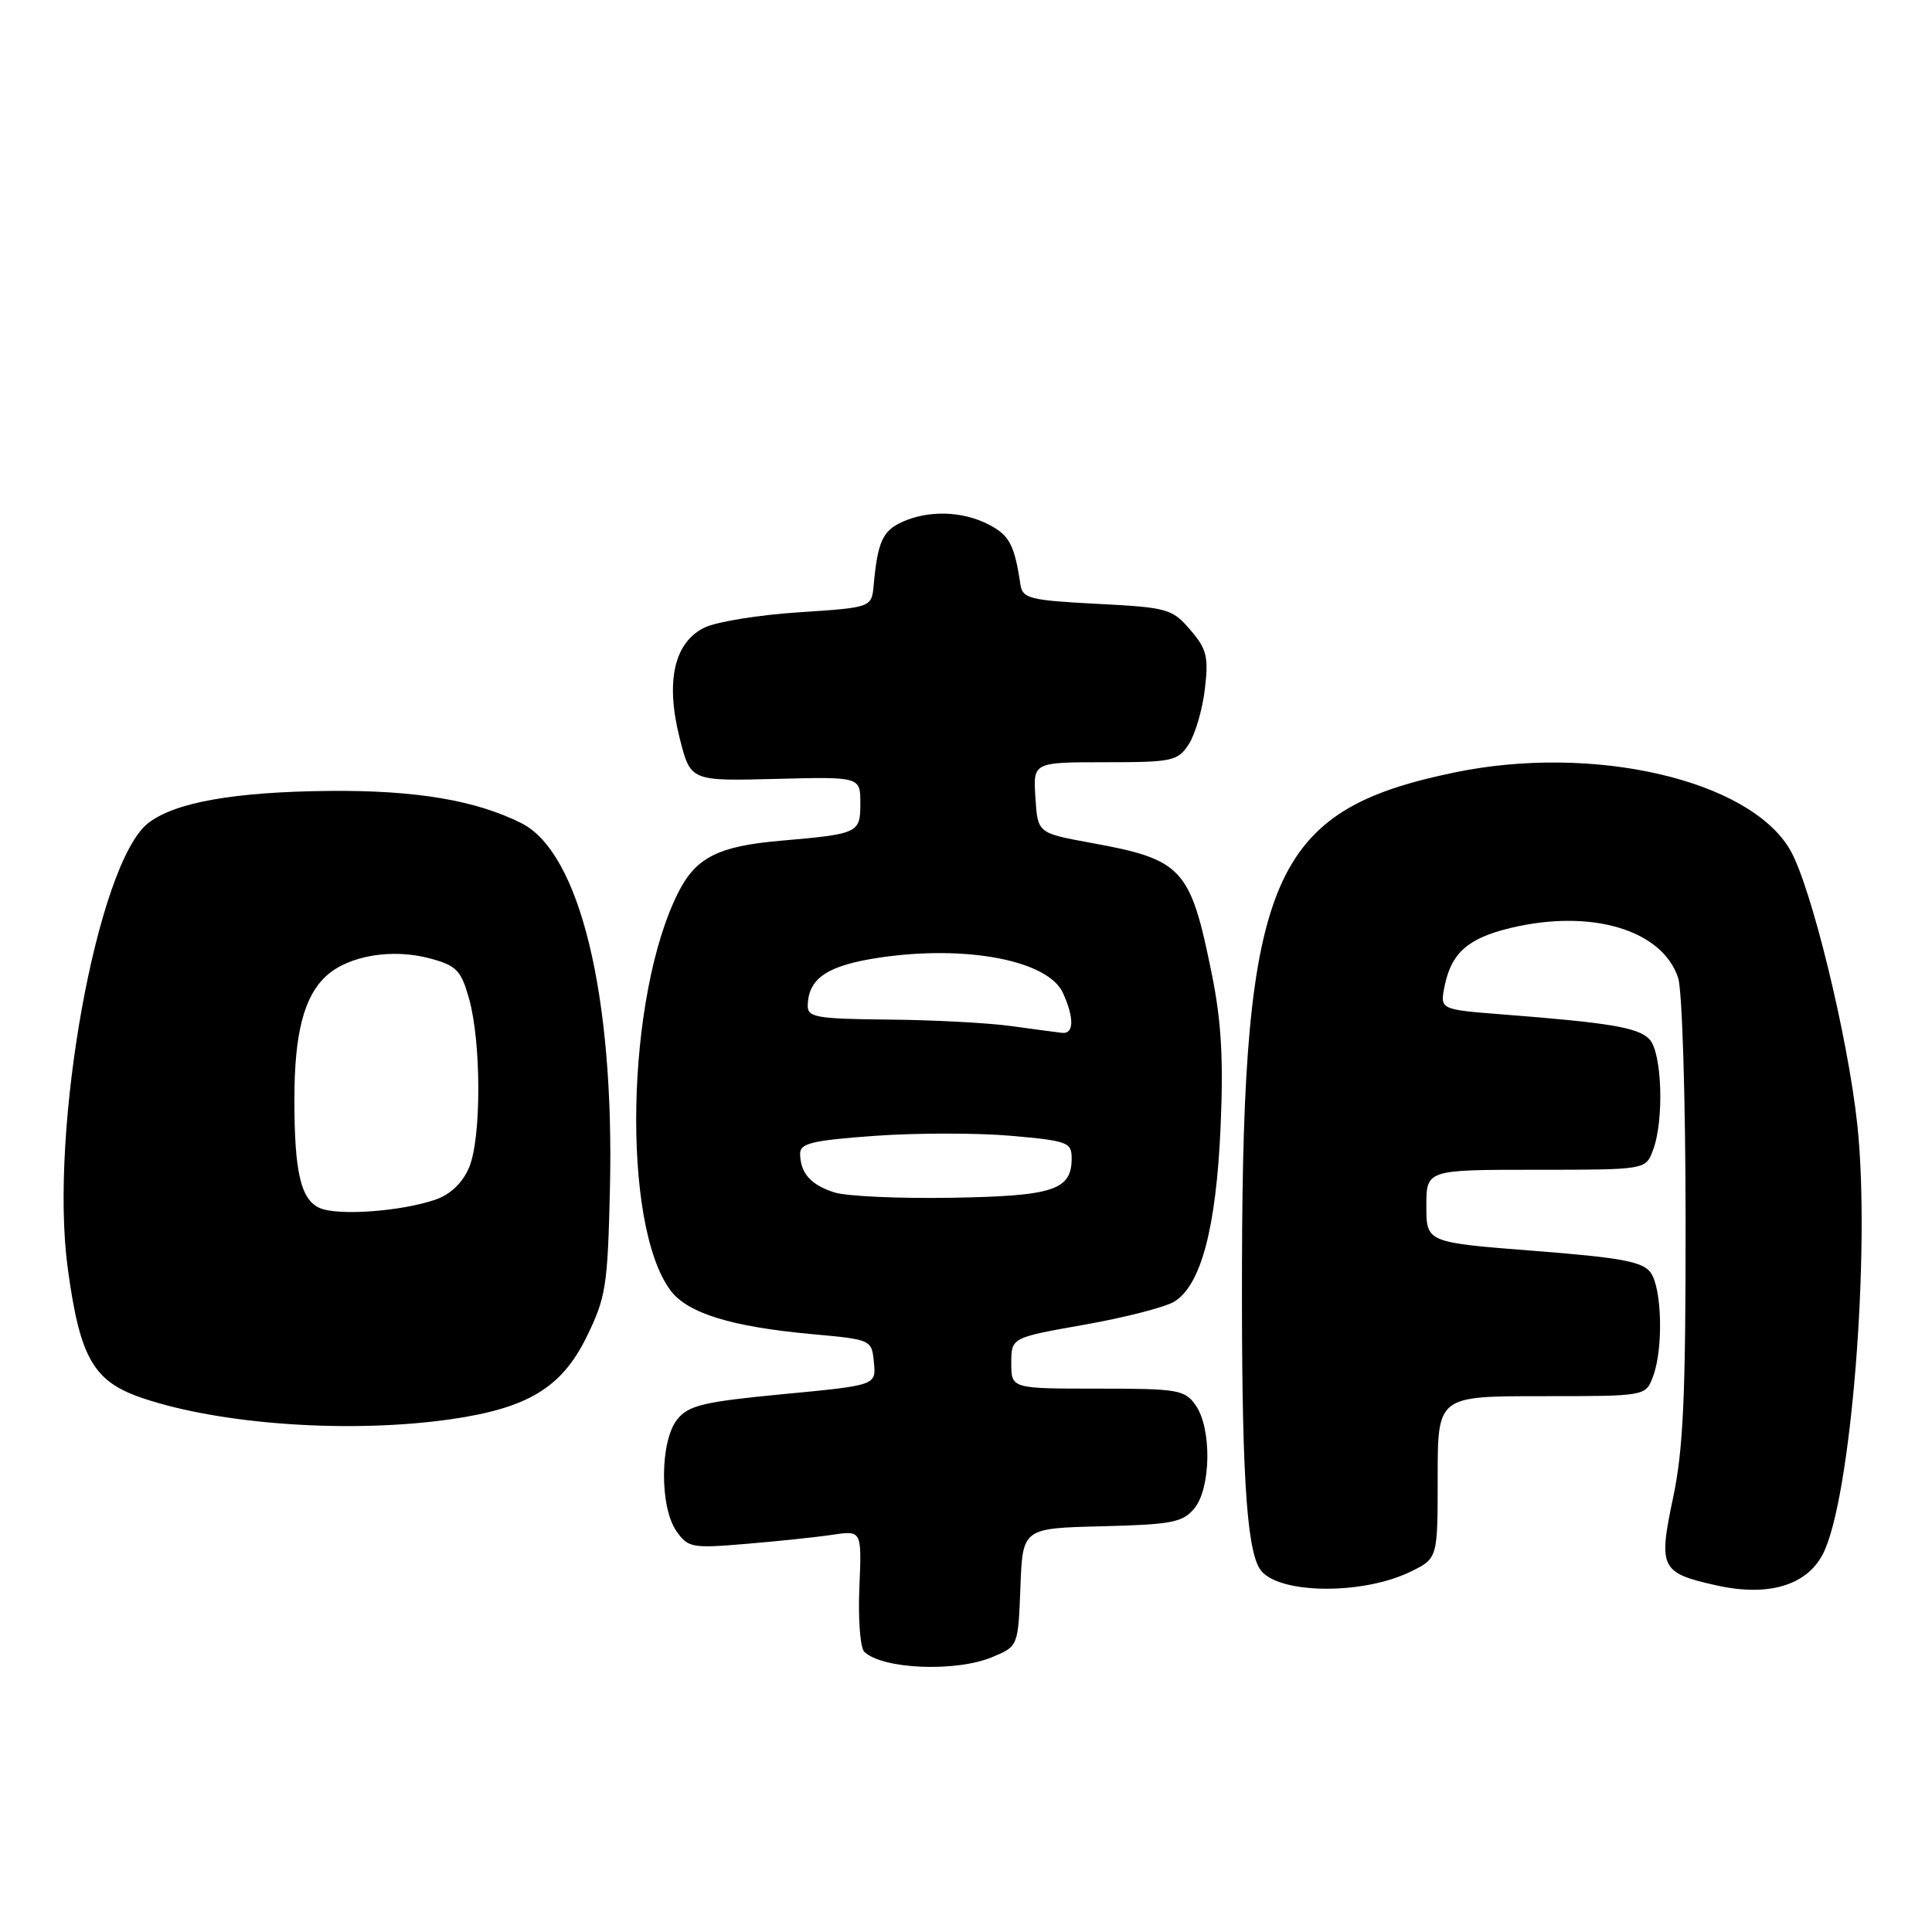 <?xml version="1.0" encoding="UTF-8" standalone="no"?>
<!DOCTYPE svg PUBLIC "-//W3C//DTD SVG 1.1//EN" "http://www.w3.org/Graphics/SVG/1.1/DTD/svg11.dtd" >
<svg xmlns="http://www.w3.org/2000/svg" xmlns:xlink="http://www.w3.org/1999/xlink" version="1.1" viewBox="0 0 256 256">
 <g >
 <path fill="currentColor"
d=" M 131.49 219.57 C 134.91 218.14 134.91 218.14 135.21 210.32 C 135.50 202.50 135.50 202.50 146.00 202.24 C 155.26 202.01 156.71 201.73 158.25 199.88 C 160.47 197.21 160.58 189.28 158.44 186.22 C 156.99 184.15 156.13 184.00 145.44 184.00 C 134.00 184.00 134.00 184.00 134.00 180.62 C 134.00 177.24 134.00 177.24 143.75 175.52 C 149.11 174.57 154.46 173.19 155.64 172.45 C 159.15 170.24 161.14 162.69 161.73 149.43 C 162.13 140.33 161.84 135.32 160.56 129.01 C 157.72 114.98 156.71 113.89 144.50 111.67 C 137.50 110.39 137.50 110.39 137.20 105.70 C 136.89 101.00 136.89 101.00 146.42 101.00 C 155.35 101.00 156.05 100.85 157.51 98.63 C 158.36 97.32 159.33 94.03 159.65 91.32 C 160.16 87.02 159.91 86.01 157.71 83.45 C 155.31 80.66 154.71 80.49 145.35 80.01 C 136.49 79.55 135.49 79.30 135.22 77.50 C 134.43 72.21 133.76 70.93 131.04 69.52 C 127.52 67.70 123.04 67.57 119.52 69.17 C 116.96 70.34 116.29 71.82 115.77 77.50 C 115.50 80.50 115.50 80.50 105.89 81.13 C 100.61 81.47 94.98 82.38 93.39 83.14 C 89.33 85.08 88.15 90.27 90.06 97.81 C 91.50 103.50 91.50 103.50 102.75 103.21 C 114.00 102.92 114.00 102.92 114.00 106.44 C 114.00 110.40 113.80 110.50 103.35 111.41 C 95.22 112.12 92.23 113.62 89.92 118.17 C 82.94 131.84 82.32 162.23 88.84 170.98 C 91.09 174.00 96.86 175.79 107.50 176.77 C 115.49 177.50 115.50 177.50 115.80 180.53 C 116.09 183.56 116.09 183.56 103.80 184.73 C 93.22 185.74 91.26 186.21 89.75 188.06 C 87.45 190.89 87.38 199.67 89.63 202.88 C 91.17 205.08 91.68 205.18 98.88 204.57 C 103.07 204.22 108.23 203.68 110.34 203.36 C 114.19 202.79 114.19 202.79 113.87 210.37 C 113.69 214.54 113.99 218.37 114.53 218.88 C 116.96 221.19 126.66 221.59 131.49 219.57 Z  M 186.94 208.24 C 190.50 206.50 190.50 206.50 190.50 195.75 C 190.50 185.00 190.50 185.00 204.27 185.00 C 218.05 185.00 218.05 185.00 219.02 182.43 C 220.42 178.78 220.23 170.70 218.71 168.61 C 217.65 167.17 214.80 166.64 203.21 165.74 C 189.00 164.63 189.00 164.63 189.00 159.81 C 189.00 155.00 189.00 155.00 203.52 155.00 C 218.05 155.00 218.05 155.00 219.02 152.43 C 220.54 148.45 220.23 139.37 218.53 137.67 C 217.00 136.14 213.28 135.52 199.15 134.42 C 190.80 133.77 190.80 133.77 191.41 130.70 C 192.30 126.27 194.50 124.32 200.16 122.96 C 210.84 120.40 220.26 123.20 222.36 129.57 C 222.90 131.18 223.34 145.52 223.35 161.50 C 223.37 184.84 223.05 192.05 221.70 198.42 C 219.72 207.79 220.03 208.42 227.43 210.07 C 234.27 211.60 239.38 210.10 241.54 205.92 C 245.26 198.74 247.90 165.68 246.10 148.99 C 244.84 137.28 239.95 117.30 237.18 112.58 C 231.77 103.31 211.12 98.55 192.76 102.35 C 168.47 107.37 164.69 116.11 164.57 167.50 C 164.50 194.34 165.12 204.96 166.91 207.86 C 168.99 211.22 180.40 211.44 186.94 208.24 Z  M 59.79 188.05 C 69.94 186.58 74.43 183.86 77.71 177.18 C 80.29 171.93 80.52 170.45 80.82 157.50 C 81.42 131.88 76.83 112.96 69.08 109.07 C 63.04 106.04 55.10 104.70 43.70 104.80 C 31.01 104.92 23.14 106.32 19.62 109.08 C 12.88 114.39 6.50 149.68 8.97 168.00 C 10.59 179.98 12.37 183.07 18.92 185.27 C 29.39 188.80 46.56 189.96 59.79 188.05 Z  M 110.59 158.01 C 107.43 157.01 106.04 155.44 106.02 152.86 C 106.00 151.49 107.67 151.10 115.98 150.50 C 121.46 150.11 129.56 150.11 133.98 150.50 C 141.45 151.16 142.00 151.36 142.00 153.48 C 142.00 157.70 139.60 158.48 126.10 158.71 C 119.17 158.83 112.19 158.51 110.59 158.01 Z  M 134.00 135.96 C 130.97 135.54 123.66 135.15 117.75 135.10 C 108.20 135.01 107.00 134.80 107.03 133.25 C 107.10 129.60 109.67 127.90 116.66 126.87 C 128.14 125.19 138.90 127.28 140.85 131.58 C 142.35 134.87 142.31 137.03 140.75 136.86 C 140.06 136.78 137.03 136.38 134.00 135.96 Z  M 42.39 160.08 C 39.86 158.99 39.00 155.32 39.01 145.62 C 39.01 136.90 40.29 132.00 43.25 129.30 C 46.19 126.62 51.97 125.65 56.95 126.99 C 60.48 127.94 61.08 128.55 62.14 132.28 C 63.78 138.08 63.80 150.80 62.16 154.69 C 61.29 156.73 59.71 158.26 57.72 158.95 C 53.23 160.51 44.84 161.13 42.39 160.08 Z "/>
</g>
</svg>